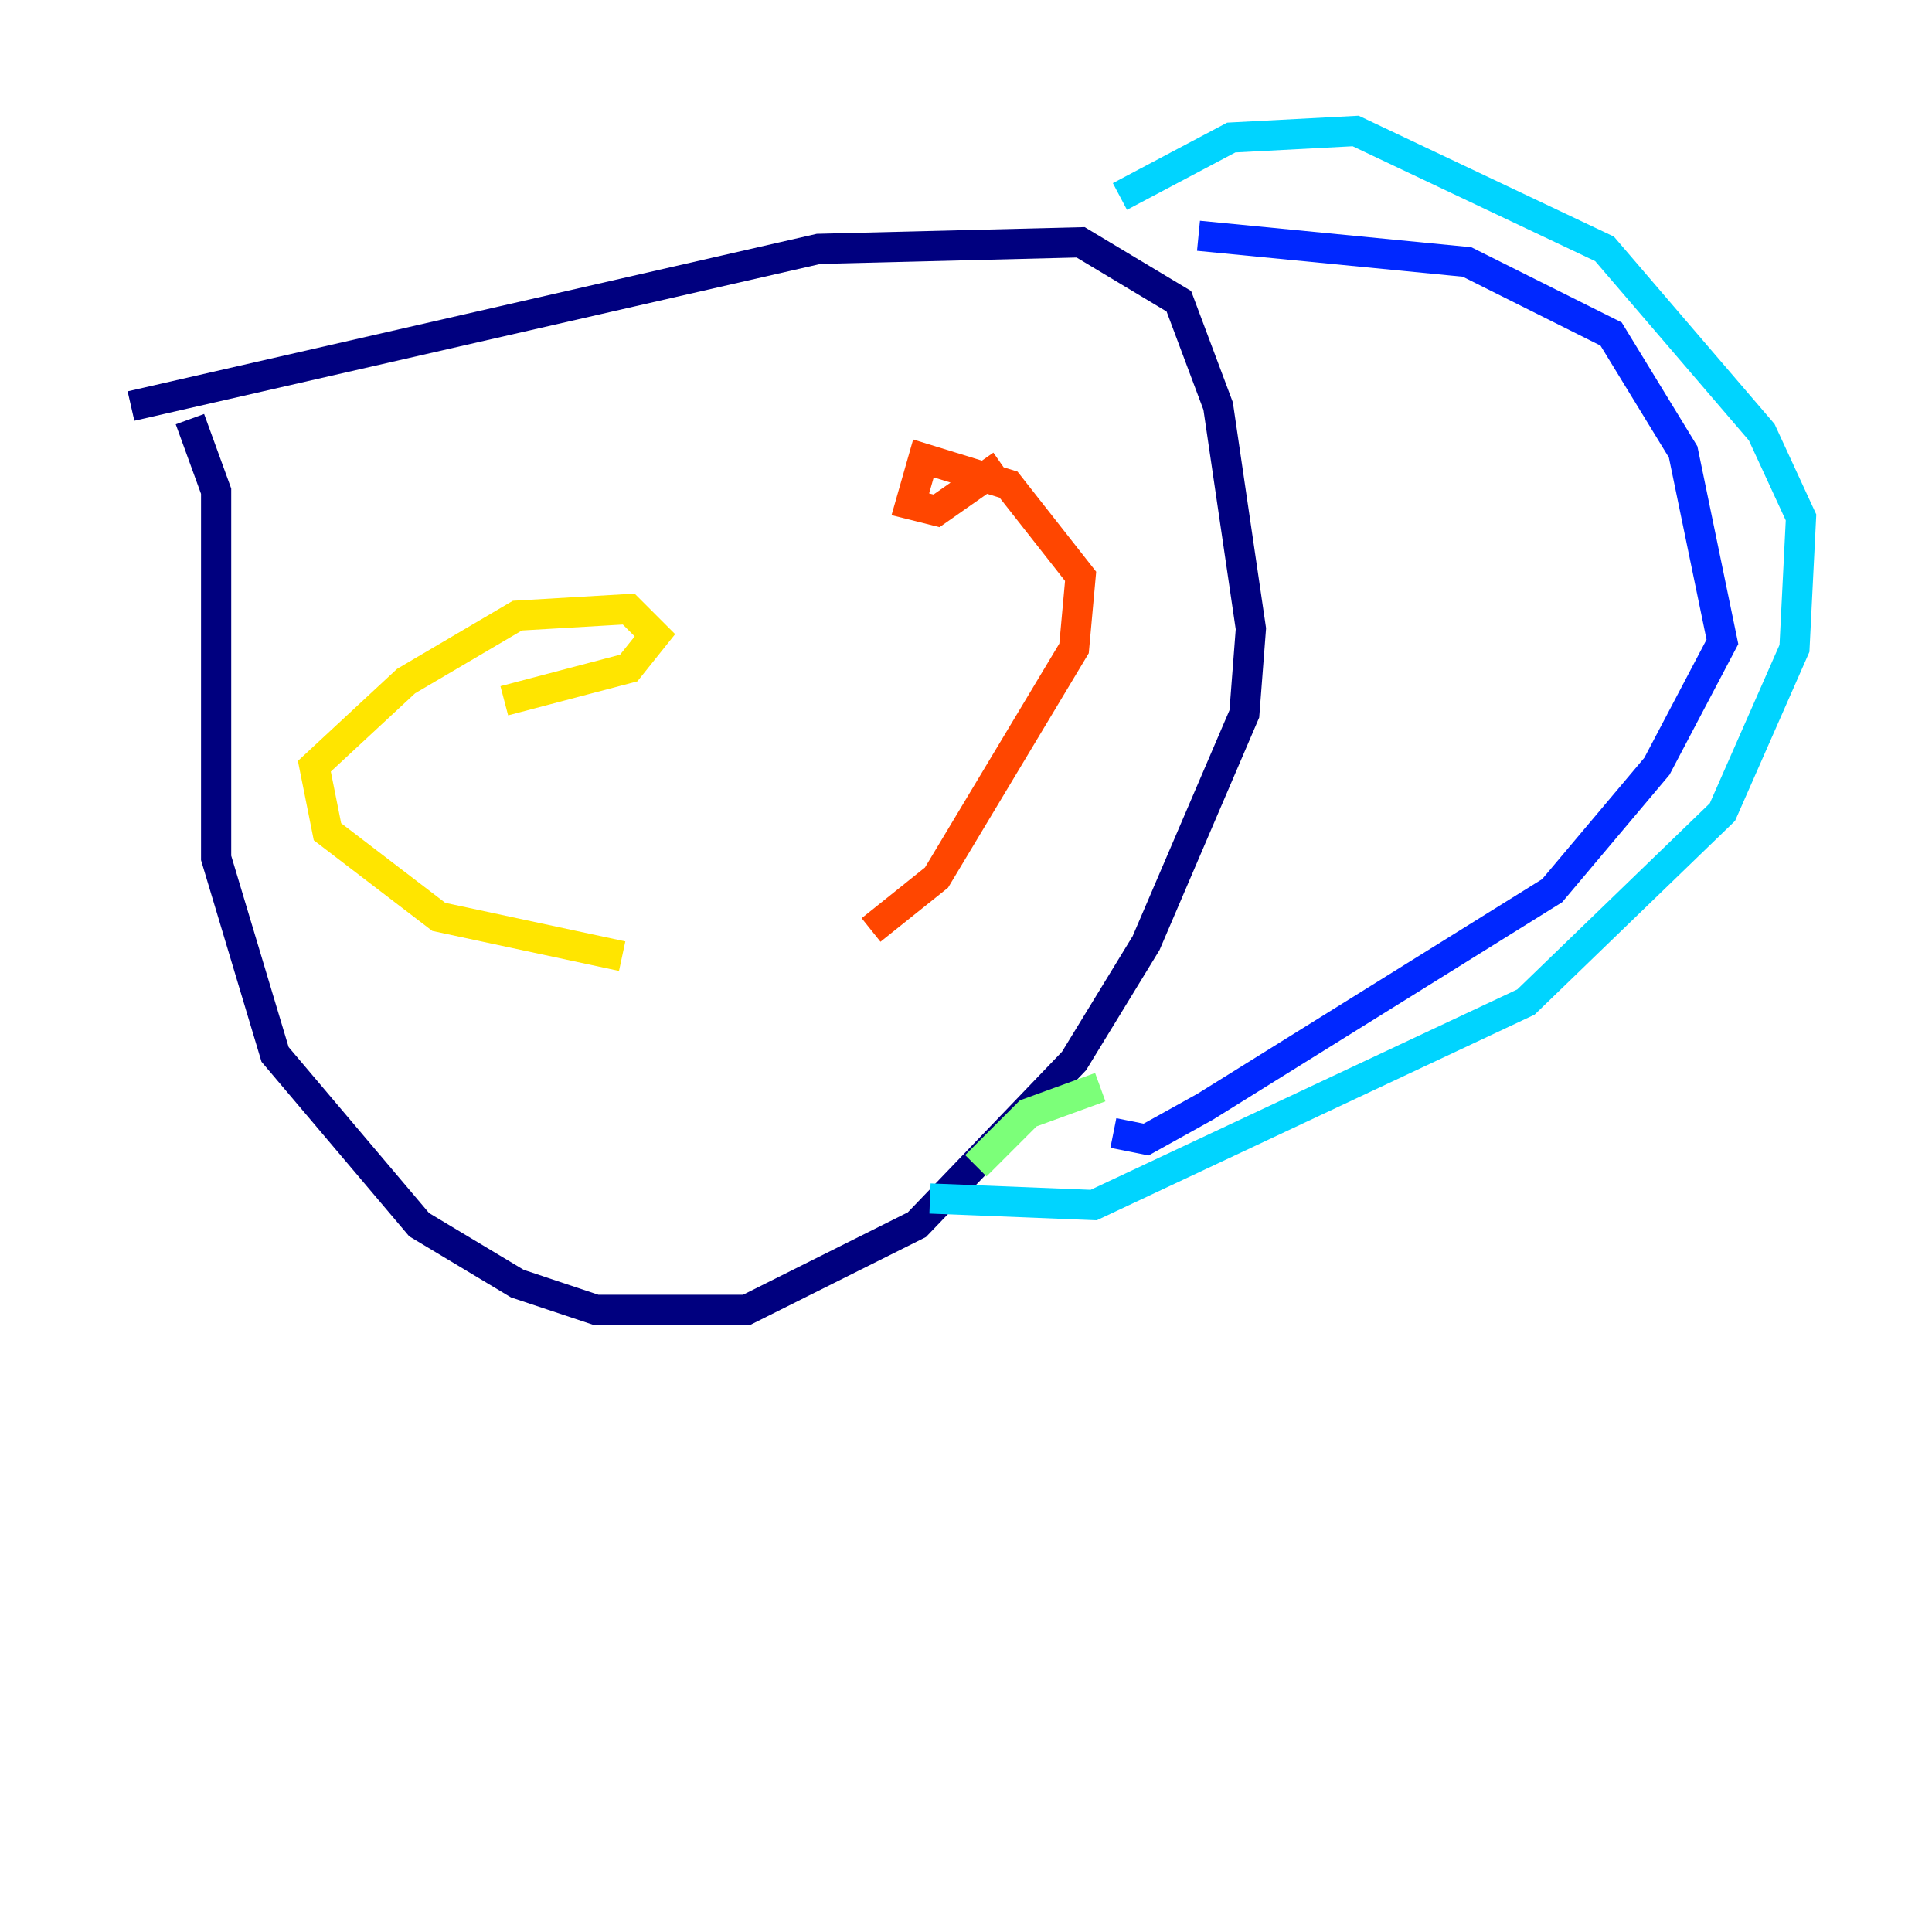 <?xml version="1.0" encoding="utf-8" ?>
<svg baseProfile="tiny" height="128" version="1.2" viewBox="0,0,128,128" width="128" xmlns="http://www.w3.org/2000/svg" xmlns:ev="http://www.w3.org/2001/xml-events" xmlns:xlink="http://www.w3.org/1999/xlink"><defs /><polyline fill="none" points="12.583,27.77 14.319,32.542 14.319,56.841 18.224,69.858 27.77,81.139 34.278,85.044 39.485,86.78 49.464,86.78 60.746,81.139 71.159,70.291 75.932,62.481 82.441,47.295 82.875,41.654 80.705,26.902 78.102,19.959 71.593,16.054 54.237,16.488 8.678,26.902" stroke="#00007f" stroke-width="2" /><polyline fill="none" points="79.403,15.62 97.193,17.356 106.739,22.129 111.512,29.939 114.115,42.522 109.776,50.766 102.834,59.01 79.837,73.329 75.932,75.498 73.763,75.064" stroke="#0028ff" stroke-width="2" /><polyline fill="none" points="74.197,13.017 81.573,9.112 89.817,8.678 106.305,16.488 116.719,28.637 119.322,34.278 118.888,42.956 114.115,53.803 101.098,66.386 72.461,79.837 61.614,79.403" stroke="#00d4ff" stroke-width="2" /><polyline fill="none" points="72.895,72.027 68.122,73.763 64.651,77.234" stroke="#7cff79" stroke-width="2" /><polyline fill="none" points="41.22,63.349 29.071,60.746 21.695,55.105 20.827,50.766 26.902,45.125 34.278,40.786 41.654,40.352 43.39,42.088 41.654,44.258 33.41,46.427" stroke="#ffe500" stroke-width="2" /><polyline fill="none" points="57.709,61.614 62.047,58.142 71.159,42.956 71.593,38.183 66.82,32.108 61.18,30.373 60.312,33.41 62.047,33.844 66.386,30.807" stroke="#ff4600" stroke-width="2" /><polyline fill="none" points="42.522,78.969 42.522,78.969" stroke="#7f0000" stroke-width="2" /></svg>
